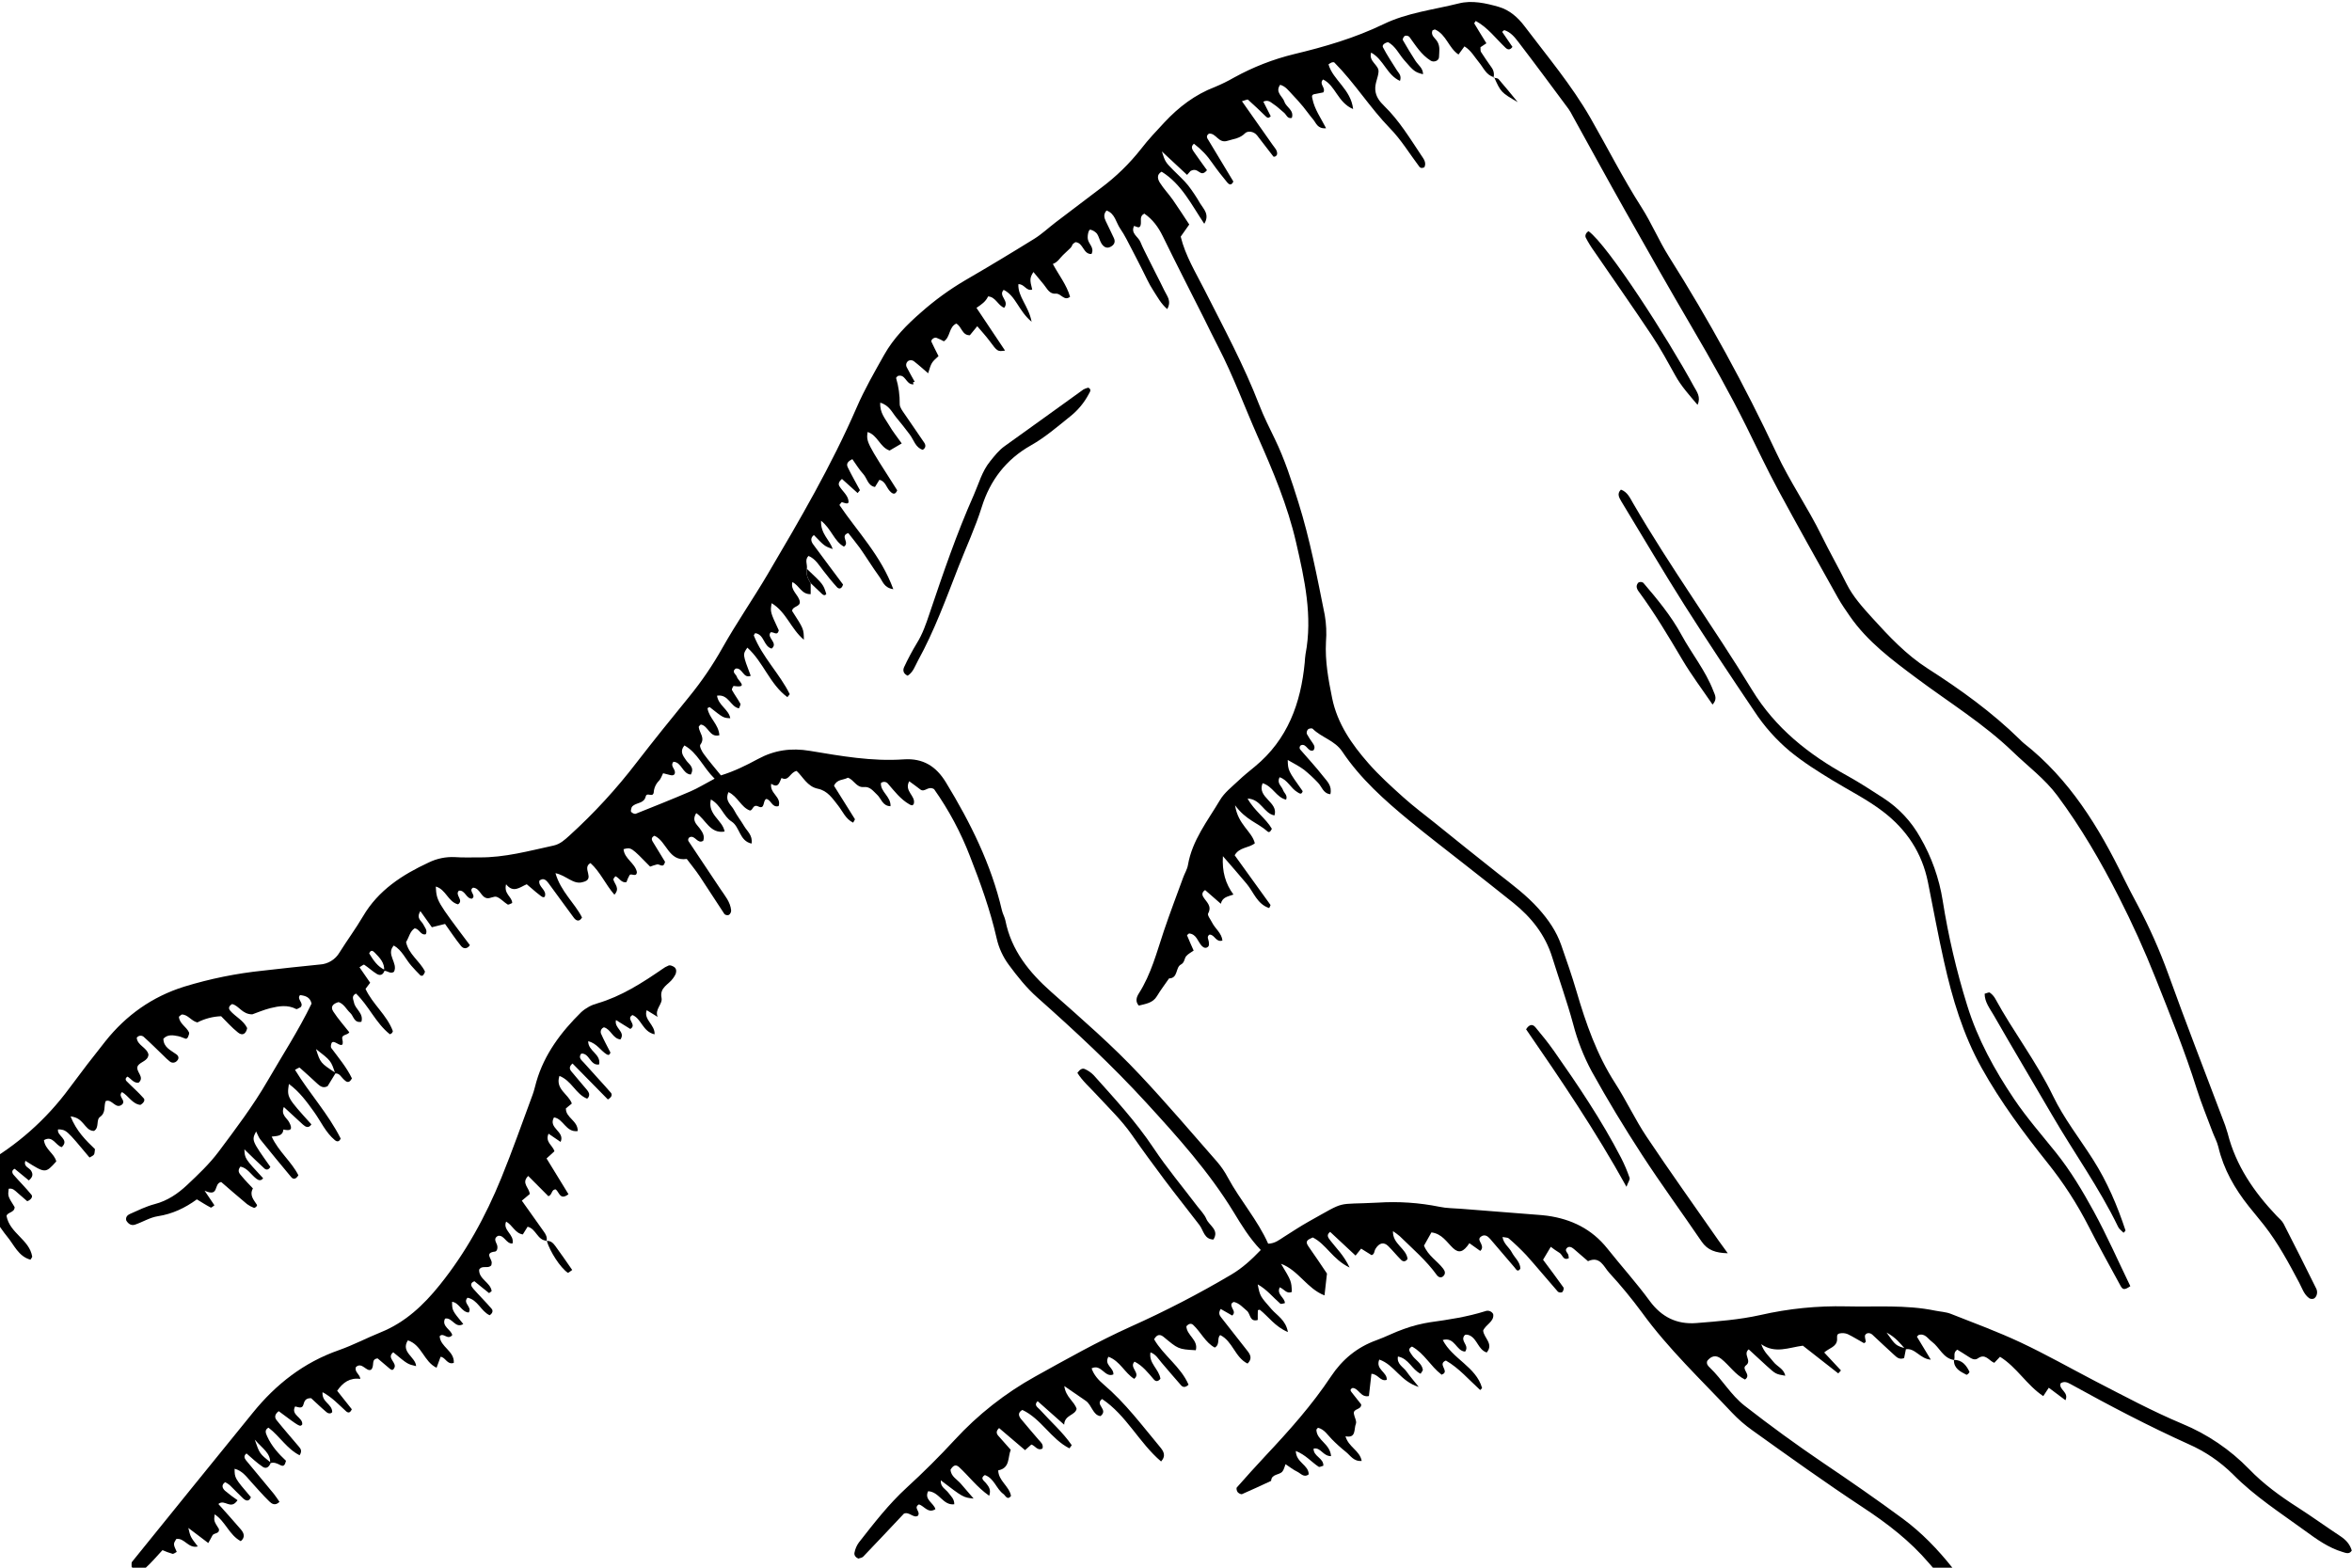 <svg xmlns="http://www.w3.org/2000/svg" xmlns:xlink="http://www.w3.org/1999/xlink" width="3000" zoomAndPan="magnify" viewBox="0 0 2250 1500" height="2000" preserveAspectRatio="xMidYMid meet" version="1.0"><path fill="#000000" d="M 367.949 928.207 C 366.902 932.277 364.148 934.062 360.559 931.938 C 356.305 929.398 352.586 925.793 348.387 923.055 C 347.766 922.66 345.707 924.477 343.906 925.512 L 354.121 940.305 L 349.68 946.191 C 356.391 960.859 370.105 971.129 375.781 986.516 C 375.965 987 375.23 987.836 374.918 988.504 C 374.223 988.887 373.145 989.75 372.902 989.566 C 359.426 978.859 352.758 962.305 340.516 950.629 C 335.82 953.156 338.09 956.305 338.641 959.227 C 339.832 965.695 348.074 969.453 345.734 977.664 C 338.641 979.086 338.328 972.176 335.094 969.242 C 331.363 965.836 329.266 960.73 323.93 958.828 C 319.305 960.105 315.562 962.773 318.766 967.738 C 323.348 974.828 329.023 981.156 334.16 987.723 C 332.457 990.66 326.484 989.664 327.449 994.09 C 329.309 1002.473 325.277 999.895 321.379 997.781 C 319.449 996.73 317.844 996.531 317.121 998.203 C 316.598 999.625 316.199 1001.777 316.91 1002.73 C 324 1012.277 331.746 1021.453 336.672 1031.836 C 333.52 1037.594 330.996 1034.812 328.613 1032.602 C 326.23 1030.391 324.809 1026.773 320.652 1027.086 C 316.641 1014.898 316.641 1014.898 302.281 1003.75 C 306.539 1017.055 306.539 1017.055 321.137 1026.645 L 313.391 1039.297 C 309.008 1041.539 306.297 1039.297 303.758 1037.055 C 298.082 1031.965 292.551 1026.574 286.734 1021.594 C 286.223 1021.156 283.898 1022.828 282.207 1023.637 C 295.957 1046.148 314.043 1065.75 325.902 1089.395 C 324.652 1092.23 322.727 1092.887 320.355 1090.926 C 311.531 1083.594 306.992 1073.043 300.496 1063.977 C 293.5 1054.262 286.578 1044.645 276.379 1037.156 C 274.449 1049.922 274.449 1049.922 297.898 1075.82 C 295.289 1079.836 292.422 1078.387 289.785 1076.02 C 283.754 1070.586 277.84 1065.027 271.539 1059.211 C 268.449 1066.742 274.379 1069.551 276.605 1073.723 C 280.406 1080.812 278.023 1082.332 271.145 1080.742 C 270.406 1087.227 265.242 1086.855 259.895 1087.539 C 266.406 1101.723 279.004 1111.652 285.43 1124.5 C 282.848 1128.898 280.277 1128.289 278.633 1126.332 C 268.684 1114.445 258.844 1102.461 249.113 1090.375 C 247.539 1088.43 246.699 1085.906 244.996 1082.617 C 240.629 1091.125 240.629 1091.125 258.633 1116.488 C 257.211 1119.152 254.957 1119.906 252.785 1117.906 C 246.516 1112.23 240.5 1106.176 233.789 1099.707 C 234.16 1108.461 234.16 1108.461 251.723 1127.383 C 249.777 1129.992 247.465 1129.523 245.309 1127.879 C 240.176 1124.004 236.797 1117.621 230.031 1116.203 C 226.273 1120.855 229.59 1123.297 231.551 1125.766 C 234.77 1129.75 238.473 1133.352 241.961 1137.113 C 238.344 1143.609 242.742 1148.074 245.863 1152.914 C 246.074 1153.227 245.496 1154.332 245.027 1154.727 C 244.559 1155.125 243.379 1155.879 242.883 1155.664 C 240.547 1154.793 238.371 1153.621 236.359 1152.148 C 227.848 1145.055 219.336 1137.664 211.59 1130.957 C 203.957 1132.473 210.172 1145.777 195.699 1139.266 L 205.133 1153.266 C 203.93 1154.035 202.297 1155.734 201.586 1155.41 C 197.105 1153.07 192.836 1150.316 188.324 1147.578 C 177.059 1155.805 164.973 1161.566 150.93 1163.723 C 143.465 1164.883 136.543 1169.254 129.223 1171.75 C 125.59 1172.984 122.711 1171.039 120.809 1167.836 C 119.918 1164.672 121.918 1162.586 124.145 1161.609 C 132.004 1158.133 139.836 1154.246 148.09 1152.09 C 160.262 1148.914 170.094 1142.16 178.918 1133.906 C 189.559 1123.879 200.195 1113.879 209.078 1102.035 C 225.578 1079.949 242.176 1058.062 256.062 1034.035 C 270.25 1009.496 285.785 985.695 298.039 960.277 C 296.691 954.09 292.168 952.715 287.047 952.121 C 283.457 956.203 291.105 959.594 287.641 963.652 C 286.223 964.277 284.195 965.922 283.301 965.453 C 275.129 961.199 266.789 962.617 258.617 964.617 C 252.078 966.277 245.848 968.984 241.352 970.547 C 231.578 970.547 228.512 962.035 222.016 960.715 C 218.824 962.617 218.285 964.828 220.258 967.098 C 225.277 972.914 232.883 976.234 236.457 983.695 C 235.422 988.898 232.203 991.566 227.703 987.949 C 221.691 983.199 216.566 977.312 211.531 972.348 C 207.578 972.488 203.684 973.062 199.855 974.062 C 196.027 975.062 192.352 976.465 188.836 978.277 C 183.047 977.055 179.668 970.488 173.77 970.715 C 172.348 971.906 171.129 972.531 171.172 973.043 C 171.781 979.652 178.363 982.418 180.82 987.82 C 181.328 988.973 180.352 990.914 179.77 992.391 C 179.5 993.086 178.352 994.062 177.91 993.934 C 175.43 993.254 173.102 991.934 170.605 991.453 C 165.598 990.504 160.434 989.438 156.289 993.895 C 156.445 1002.262 163.383 1004.844 168.805 1008.871 C 170.945 1010.461 171.641 1012.93 169.043 1015.297 C 168.824 1015.523 168.586 1015.727 168.324 1015.906 C 168.066 1016.086 167.793 1016.238 167.504 1016.363 C 167.215 1016.492 166.918 1016.59 166.609 1016.656 C 166.301 1016.727 165.988 1016.766 165.676 1016.773 C 165.359 1016.781 165.047 1016.758 164.734 1016.703 C 164.426 1016.652 164.121 1016.57 163.828 1016.457 C 163.531 1016.344 163.25 1016.207 162.98 1016.039 C 162.715 1015.871 162.465 1015.684 162.234 1015.469 C 160.234 1013.848 158.34 1012.105 156.559 1010.246 C 150.359 1004.305 144.289 998.203 137.906 992.473 C 137.676 992.219 137.422 991.996 137.141 991.797 C 136.859 991.602 136.562 991.438 136.246 991.312 C 135.93 991.184 135.602 991.09 135.262 991.035 C 134.926 990.98 134.586 990.965 134.246 990.988 C 133.902 991.012 133.57 991.07 133.242 991.168 C 132.914 991.27 132.602 991.402 132.305 991.57 C 132.008 991.738 131.73 991.941 131.48 992.172 C 131.227 992.402 131.004 992.66 130.812 992.941 C 131.363 1000.316 140.359 1002.062 142.035 1008.941 C 141.664 1015.199 134.84 1015.609 131.918 1019.664 C 128.883 1025.238 139.125 1030.273 132.559 1035.992 C 127.703 1036.43 125.465 1032.121 121.93 1030.105 C 120.188 1031.227 119.605 1032.941 121.066 1034.473 C 126.473 1039.992 132.414 1045.07 137.449 1050.844 C 139.152 1052.758 137.266 1055.508 134.289 1057.195 C 126.684 1056.375 122.938 1048.543 116.738 1044.914 C 112.242 1049.324 120.797 1052.559 116.922 1056.699 C 110.539 1062.09 107.164 1050.887 101.051 1053.594 C 99.133 1058.445 101.504 1064.559 95.758 1068.629 C 91.602 1071.566 95.273 1079.027 89.871 1082.117 C 84.891 1082.047 82.562 1078.191 79.727 1075.027 C 76.891 1071.863 74.277 1069.055 67.5 1068.191 C 73.172 1082.375 82.18 1091.168 90.848 1099.508 C 90.465 1101.793 90.648 1103.664 89.828 1104.801 C 89.004 1105.934 87.074 1106.656 85.641 1107.539 C 63.441 1080.941 63.441 1080.941 55.566 1080.586 C 53.922 1086.844 67.031 1090.09 59.059 1097.609 C 53.285 1096.191 50.547 1086.02 42.035 1090.914 C 43.168 1100.02 51.965 1103.551 53.836 1111.281 C 43.438 1122.828 43.438 1122.828 24.301 1110.699 C 22.242 1116.305 27.961 1117.227 29.75 1120.148 C 31.961 1123.766 31.168 1126.402 27.59 1129.453 L 14.031 1118.316 C 10.922 1119.734 11.449 1122.289 13.008 1124.105 C 18.613 1130.574 24.77 1136.602 30.133 1143.254 C 31.551 1144.957 29.918 1147.891 26.074 1149.367 C 23.336 1146.984 20.129 1144.246 16.953 1141.465 C 14.457 1139.297 12.215 1136.586 8.312 1137.438 C 7.445 1144.531 7.445 1144.531 13.988 1154.957 C 14.07 1160.359 7.078 1159.723 6.242 1163.465 C 9.375 1180.105 28.09 1186.004 30.797 1202.289 C 30.91 1202.926 30.031 1203.707 29.125 1205.309 C 17.52 1202.09 13.52 1191.125 6.781 1183.07 C -0.312 1174.559 -5.18 1164.047 -15.59 1156.996 C -22.855 1159.168 -27.266 1166.062 -33.723 1169.762 C -41.922 1168.688 -44.973 1159.281 -52.164 1157.508 C -55.371 1159.125 -57.113 1161.324 -55.754 1163.777 C -51.879 1170.758 -44.703 1174.344 -39.027 1179.492 C -35 1183.168 -37.395 1187.168 -41.863 1189.664 C -48.547 1190.43 -50.375 1181.152 -57.285 1182.344 C -57.371 1176.828 -60.875 1173.195 -64.547 1169.82 C -66.52 1167.992 -69.414 1167.254 -70.664 1170.262 C -71.055 1171.359 -71.191 1172.488 -71.082 1173.648 C -70.969 1174.812 -70.617 1175.895 -70.023 1176.898 C -69.664 1177.414 -69.27 1177.898 -68.836 1178.352 C -68.402 1178.805 -67.938 1179.223 -67.441 1179.605 C -66.945 1179.988 -66.422 1180.332 -65.871 1180.637 C -65.324 1180.941 -64.754 1181.203 -64.164 1181.418 C -63.578 1181.637 -62.977 1181.809 -62.359 1181.934 C -61.746 1182.059 -61.125 1182.141 -60.5 1182.172 C -59.871 1182.203 -59.246 1182.188 -58.621 1182.121 C -58 1182.059 -57.383 1181.949 -56.773 1181.793 C -58.191 1192.812 -67.824 1196.23 -75.758 1201.977 C -79.84 1197.723 -83.898 1193.336 -88.07 1189.098 C -89.785 1187.367 -95.164 1187.992 -94.938 1189.723 C -94.711 1191.453 -94.738 1193.184 -93.816 1194.117 C -89.078 1198.984 -84.082 1203.578 -79.488 1207.961 C -83.047 1223.266 -83.062 1223.266 -74.41 1233.492 C -73.18 1234.691 -72.059 1235.98 -71.047 1237.367 C -70.332 1238.996 -69.801 1240.684 -69.457 1242.43 L -75.133 1247.352 C -79.188 1242.387 -82.863 1237.621 -86.863 1233.168 C -88.523 1231.309 -91.246 1228.402 -92.809 1228.785 C -104.156 1231.621 -111.25 1223.906 -118.09 1215.367 C -122.828 1224.457 -117.207 1225.918 -115.051 1228.898 C -113.547 1230.953 -111.562 1232.656 -109.918 1234.57 C -108.27 1236.484 -108.91 1241.309 -110.711 1241.422 C -112.215 1241.68 -113.691 1241.562 -115.137 1241.066 C -120.457 1238.402 -122.855 1231.637 -129.465 1230.672 C -131.879 1231.379 -132.305 1232.613 -130.543 1234.344 L -94.895 1270.754 C -94.652 1275.578 -96.824 1277.719 -100.566 1278.656 C -111.504 1273.605 -113.137 1258.02 -126.402 1255.648 C -130.344 1258.484 -123.406 1264.473 -132.559 1266.996 C -138.715 1267.379 -140.844 1256.43 -148.676 1255.777 C -151.512 1256.742 -153.754 1259.336 -152.547 1261.449 C -150.973 1264.188 -147.469 1265.707 -144.957 1268.004 C -141.367 1271.238 -139.281 1276.387 -143.539 1278.953 C -151.156 1283.578 -141 1291.875 -147.211 1294.559 C -152.887 1296.98 -157.695 1299.848 -161.086 1304.727 C -165.242 1310.684 -168.406 1317.379 -175.516 1321.492 L -163.301 1338.926 C -163.867 1340.461 -164.648 1341.879 -165.641 1343.18 C -169.145 1346.512 -172.023 1343.82 -174.152 1341.352 C -178.906 1335.449 -181.672 1327.832 -188.551 1323.621 C -194.906 1325.977 -188.383 1333.551 -195.105 1336.742 L -204.625 1330.145 C -208.328 1333.789 -204.797 1336.258 -203.207 1338.98 C -201.789 1341.449 -201.449 1343.918 -203.887 1345.676 C -204.543 1346.094 -205.254 1346.344 -206.023 1346.422 C -206.797 1346.504 -207.547 1346.406 -208.27 1346.129 C -218.91 1339.281 -227.621 1340.824 -234.898 1351.336 C -236.148 1353.164 -238.617 1354.172 -240.672 1355.59 C -241.238 1353.562 -242.547 1351.535 -241.977 1350.512 C -239.941 1346.695 -237.535 1343.125 -234.758 1339.805 C -210.641 1311.648 -191.629 1279.621 -166.746 1252.047 C -159.113 1243.809 -152.398 1234.875 -146.602 1225.254 C -127.891 1193.141 -100.484 1169.934 -70.945 1148.656 C -53.379 1136.227 -35.18 1124.801 -16.344 1114.387 C -8.258 1109.836 -0.438 1104.871 7.117 1099.488 C 14.676 1094.109 21.93 1088.344 28.875 1082.195 C 35.824 1076.047 42.426 1069.551 48.684 1062.703 C 54.941 1055.855 60.82 1048.695 66.32 1041.227 C 77.555 1026.02 89.074 1011.016 100.879 996.219 C 120.738 971.34 145.539 953.664 176.223 944.047 C 200.965 936.461 226.207 931.34 251.949 928.688 C 269.895 926.703 287.828 924.602 305.859 922.887 C 307.789 922.781 309.68 922.445 311.531 921.871 C 313.379 921.297 315.129 920.508 316.781 919.5 C 318.434 918.492 319.941 917.297 321.297 915.918 C 322.652 914.535 323.82 913.012 324.797 911.34 C 332.09 899.668 340.332 888.559 347.297 876.703 C 361.949 851.738 384.875 836.984 410.098 825.27 C 413.996 823.359 418.066 821.965 422.316 821.09 C 426.57 820.215 430.859 819.887 435.195 820.105 C 442.91 820.688 450.688 820.305 458.445 820.375 C 482.816 820.602 506.125 814.148 529.66 809.027 C 535.961 807.609 540.23 803.555 544.727 799.512 C 568.367 778.035 589.883 754.613 609.277 729.242 C 625.617 708.148 642.344 687.34 659.238 666.676 C 671.242 651.973 681.883 636.34 691.16 619.781 C 704.68 595.809 720.41 573.102 734.398 549.387 C 765.027 497.457 795.402 445.387 819.52 389.883 C 827.023 372.551 836.543 356.023 845.832 339.5 C 854.801 323.559 867.512 310.664 881.301 298.707 C 894.238 287.262 908.145 277.148 923.023 268.367 C 945.324 255.41 967.445 242.125 989.387 228.508 C 996.664 223.996 1002.988 217.984 1009.828 212.766 C 1024.184 201.828 1038.598 190.992 1052.941 180.055 C 1067.547 169.191 1080.473 156.605 1091.727 142.297 C 1098.535 133.445 1106.281 125.273 1113.914 117.09 C 1127.59 102.426 1143.195 90.496 1162.148 83.246 C 1168.523 80.605 1174.703 77.566 1180.688 74.125 C 1198.805 64.141 1217.906 56.688 1238 51.773 C 1267.125 44.82 1296.164 36.34 1323.488 23.133 C 1346.188 12.129 1371.395 9.348 1395.527 3.277 C 1408.125 0.07 1421.348 2.992 1433.832 6.594 C 1444.059 9.547 1452.16 16.781 1458.332 24.949 C 1480.105 53.785 1503.473 81.488 1521.559 113.02 C 1537.832 141.387 1552.555 170.621 1570.234 198.238 C 1579.906 213.359 1586.859 230.152 1596.504 245.488 C 1634.695 305.965 1668.977 368.578 1699.355 433.328 C 1712.125 460.777 1729.359 485.527 1742.609 512.578 C 1750.16 527.98 1758.711 542.918 1766.316 558.293 C 1772.543 570.887 1781.922 581.117 1791.07 591.258 C 1807.215 609.031 1823.5 626.461 1844.215 639.738 C 1875.426 659.727 1905.543 681.398 1932.168 707.484 C 1933.355 708.738 1934.609 709.926 1935.93 711.043 C 1979.777 745.469 2007.926 791.484 2031.816 840.672 C 2035.957 849.184 2040.48 857.555 2044.91 865.938 C 2056.227 887.246 2066 909.238 2074.23 931.922 C 2090.816 978.078 2108.664 1023.766 2125.969 1069.652 C 2127.93 1074.438 2129.625 1079.316 2131.047 1084.289 C 2138.863 1115.297 2156.273 1140.543 2177.863 1163.297 C 2180.219 1165.777 2183.113 1168.047 2184.617 1170.996 C 2195.254 1191.664 2205.625 1212.484 2215.953 1233.309 C 2216.641 1234.934 2216.789 1236.609 2216.395 1238.328 C 2216.23 1239.145 2215.93 1239.902 2215.484 1240.602 C 2215.039 1241.301 2214.48 1241.895 2213.812 1242.387 C 2213.082 1242.723 2212.312 1242.883 2211.508 1242.863 C 2210.703 1242.844 2209.941 1242.645 2209.23 1242.273 C 2204.039 1238.656 2202.305 1232.613 2199.512 1227.336 C 2189.426 1208.332 2179.254 1189.367 2165.934 1172.359 C 2161.152 1166.258 2156.129 1160.359 2151.305 1154.301 C 2137.773 1137.281 2127.191 1118.84 2122.125 1097.367 C 2120.961 1092.418 2118.367 1087.82 2116.562 1083.012 C 2111.457 1069.309 2105.867 1055.766 2101.469 1041.879 C 2090.121 1005.793 2075.934 970.785 2061.961 935.637 C 2051.477 909.211 2039.715 883.324 2026.934 858.191 C 2009.824 824.531 1990.73 791.625 1968.047 761.184 C 1956.145 745.215 1940.027 733.285 1925.785 719.539 C 1897.711 692.449 1864.586 672.137 1833.574 648.988 C 1810.137 631.496 1786.52 614.035 1769.566 589.5 C 1765.664 583.824 1761.676 578.152 1758.328 572.195 C 1739.023 537.656 1719.613 503.172 1700.816 468.352 C 1690.207 448.664 1680.715 428.395 1670.758 408.352 C 1654.656 375.969 1636.949 344.52 1618.652 313.316 C 1596.918 276.238 1575.707 238.836 1554.57 201.387 C 1537.645 171.402 1521.176 141.148 1504.492 111.02 C 1503.32 108.676 1501.996 106.422 1500.52 104.254 C 1484.602 82.836 1468.758 61.348 1452.527 40.168 C 1448.969 35.516 1445.066 30.637 1438.953 28.82 C 1438.27 29.336 1437.621 29.887 1437.008 30.48 C 1440.258 35.375 1443.633 40.199 1446.867 44.863 C 1444.512 48.125 1442.344 47.699 1440.129 45.586 C 1430.906 36.836 1423.262 26.297 1411.758 20.055 C 1411.133 21.062 1410.152 22.098 1410.336 22.426 C 1413.801 28.297 1417.43 34.07 1421.941 41.402 L 1416.27 45.176 C 1416.41 46.738 1416.055 48.594 1416.793 49.758 C 1420 54.82 1423.461 59.688 1426.922 64.621 C 1427.43 65.316 1427.855 66.055 1428.195 66.844 C 1428.535 67.633 1428.785 68.453 1428.938 69.297 C 1429.094 70.141 1429.152 70.992 1429.113 71.852 C 1429.074 72.711 1428.938 73.555 1428.711 74.383 L 1429.234 73.871 C 1421.758 71.969 1419.203 64.863 1414.934 59.773 C 1410.664 54.68 1407.332 48.254 1400.934 44.367 L 1395.258 52.156 C 1385.867 45.984 1383.609 33.09 1372.898 28.27 C 1372.359 28.027 1371.48 28.723 1370.332 29.105 C 1368.418 33.941 1372.957 36.438 1374.898 39.617 C 1377.922 44.551 1376.758 49.547 1376.602 54.637 C 1376.488 58.184 1371.695 59.93 1368.656 58.043 C 1359.578 52.367 1354.258 43.488 1348.188 35.203 C 1347.602 34.703 1346.93 34.371 1346.172 34.215 C 1345.418 34.055 1344.672 34.086 1343.93 34.312 C 1342.824 34.906 1341.535 37.516 1341.988 38.312 C 1345.762 45.02 1349.848 51.547 1353.961 58.043 C 1356.641 62.297 1361.453 65.219 1361.309 71.035 C 1353.422 69.008 1352.414 68.098 1343.18 57.402 C 1338.184 51.617 1334.965 44.199 1327.941 40.383 C 1324.895 40.809 1321.844 43.035 1322.977 45.219 C 1326.879 52.809 1331.73 59.898 1336.242 67.176 C 1337.945 69.93 1341.035 72.125 1339.277 77.402 C 1326.723 71.828 1323.547 56.68 1311.656 50.34 C 1309.031 58.992 1319.289 62.098 1318.75 68.695 C 1318.34 74.367 1315.176 79.773 1315.645 85.941 C 1316.141 92.594 1319.898 97.176 1324.156 101.359 C 1338.527 115.316 1348.754 132.367 1359.762 148.809 C 1361.836 151.883 1364.812 155.645 1362.602 160.07 C 1361.758 160.441 1360.879 160.668 1359.961 160.75 C 1359.129 160.645 1358.441 160.277 1357.891 159.645 C 1348.543 147.289 1340.441 133.715 1329.676 122.766 C 1310.523 103.004 1295.91 79.375 1276.477 59.801 C 1276.035 59.375 1274.801 59.516 1274.02 59.715 C 1272.906 60.227 1271.863 60.848 1270.887 61.586 C 1275.141 76.637 1292.309 85.273 1294.434 104.352 C 1279.582 98.082 1277.637 81.742 1265.68 76.055 C 1261.34 80.621 1268.715 83.828 1265.922 88.41 L 1256.629 90.254 C 1254.516 91.316 1255.125 92.523 1255.508 94.508 C 1257.48 104.508 1263.508 112.82 1268.586 122.707 C 1260.289 123.461 1259.109 117.688 1256.23 114.34 C 1252.867 110.426 1249.977 106.113 1246.684 102.141 C 1243.391 98.168 1239.93 94.281 1236.34 90.551 C 1232.754 86.82 1229.914 82.594 1224.625 81.133 C 1219.473 88.438 1227.094 92.125 1228.723 97.359 C 1230.355 102.594 1238.215 105.375 1235.816 112.809 C 1231.461 113.898 1230.68 109.73 1228.398 107.898 C 1225.051 105.246 1222.07 102.055 1218.469 99.785 C 1215.887 98.141 1213.418 94.977 1208.535 97.262 L 1215.629 111.203 C 1213.645 113.316 1212.465 112.922 1210.836 111.316 C 1205.289 105.926 1199.727 100.539 1193.926 95.43 C 1193.273 94.863 1191.086 96.082 1188.078 96.852 C 1198.012 111.035 1207.715 124.879 1217.461 138.652 C 1219.418 141.488 1222.125 143.828 1221.715 147.656 C 1221.453 148.508 1220.938 149.156 1220.168 149.602 C 1219.66 149.941 1218.41 150.098 1218.184 149.801 C 1212.949 143.09 1207.855 136.281 1202.578 129.574 C 1199.371 125.461 1193.512 125.035 1191.074 127.5 C 1186.066 132.566 1180.191 132.848 1174.191 134.75 C 1165.48 137.5 1163.438 126.992 1156.43 127.887 C 1155.848 128.523 1155.012 129.078 1154.754 129.812 C 1154.484 130.672 1154.547 131.504 1154.941 132.309 C 1163.297 146.254 1171.707 160.152 1179.879 173.688 C 1177.895 178.055 1175.512 176.383 1174.035 174.594 C 1169.098 168.621 1164.305 162.508 1159.848 156.152 C 1154.98 148.953 1149.074 142.734 1142.129 137.5 C 1138.484 140.691 1140.883 143.5 1142.727 146.168 C 1146.625 151.844 1150.684 157.316 1154.641 162.863 C 1147.848 170.891 1146.91 159.117 1138.84 163.656 L 1135.59 167.332 C 1128.184 160.453 1120.809 153.574 1111.473 144.891 C 1114.594 154.691 1114.836 155.074 1122.227 162.578 C 1127.062 167.5 1132.312 172.082 1136.625 177.418 C 1140.82 182.891 1144.637 188.613 1148.074 194.594 C 1151.449 200.141 1157.41 205.203 1152.047 214.125 C 1139.773 195.855 1130.297 176.039 1111.246 164.266 C 1106.141 167.105 1107.543 171.586 1109.613 174.863 C 1113.273 180.664 1118.125 185.699 1122.07 191.344 C 1127.477 199.062 1132.512 207.047 1137.676 214.805 L 1129.504 226.41 C 1133.93 244.707 1143.961 260.906 1152.414 277.641 C 1170.672 313.754 1189.926 349.359 1204.535 387.203 C 1208.879 398.438 1214.324 409.246 1219.586 420.094 C 1229.008 439.527 1235.59 459.996 1242.031 480.508 C 1253.137 515.84 1260.02 552.195 1267.297 588.434 C 1268.766 596.973 1269.16 605.559 1268.473 614.191 C 1267.496 632.492 1270.758 650.223 1274.359 667.938 C 1279.328 692.391 1293.172 712.219 1309.176 730.434 C 1319.375 742.051 1330.965 752.52 1342.484 762.871 C 1352.074 771.496 1362.445 779.227 1372.516 787.312 C 1392.66 803.496 1412.723 819.809 1433.051 835.766 C 1446.613 846.402 1460.414 856.602 1472.008 869.625 C 1481.312 880.09 1488.902 891.055 1493.57 904.418 C 1498.66 919.055 1503.77 933.625 1508.137 948.531 C 1517.09 979.098 1527.531 1009.125 1545.023 1036.262 C 1555.762 1052.871 1564.105 1071.055 1575.086 1087.48 C 1597.555 1121.109 1621.09 1154.047 1644.215 1187.254 C 1646.625 1190.715 1649.18 1194.09 1652.84 1199.137 C 1641.305 1198.828 1633.547 1196.301 1627.816 1187.934 C 1608.918 1160.176 1589.059 1133.039 1570.758 1104.898 C 1553.875 1078.969 1537.801 1052.418 1522.82 1025.367 C 1515.027 1010.93 1509.07 995.77 1504.945 979.891 C 1499.086 958.305 1491.512 937.184 1484.859 915.809 C 1478.203 894.434 1464.996 877.809 1447.859 863.992 C 1432.453 851.539 1416.777 839.438 1401.215 827.113 C 1383.652 813.27 1365.848 799.711 1348.598 785.496 C 1324.609 765.738 1301.398 745.07 1283.965 719 C 1276.871 708.434 1264.246 705.738 1255.762 697.312 C 1255.055 696.617 1252.328 696.945 1251.395 697.766 C 1250.828 698.344 1250.434 699.02 1250.207 699.793 C 1249.984 700.566 1249.953 701.348 1250.117 702.137 C 1251.781 705.152 1253.633 708.047 1255.664 710.832 C 1257.082 712.957 1258.5 715.086 1256.5 717.922 C 1251.168 720.207 1250.059 710.957 1244.555 713.043 C 1244.371 713.16 1244.203 713.297 1244.051 713.453 C 1243.898 713.609 1243.766 713.781 1243.656 713.969 C 1243.543 714.156 1243.453 714.355 1243.387 714.562 C 1243.316 714.77 1243.277 714.984 1243.258 715.199 C 1243.238 715.418 1243.246 715.633 1243.281 715.852 C 1243.312 716.066 1243.367 716.273 1243.449 716.477 C 1243.527 716.68 1243.633 716.871 1243.758 717.051 C 1243.879 717.23 1244.023 717.395 1244.188 717.539 C 1251.477 726.051 1259.152 734.25 1266.02 743.07 C 1269.48 747.523 1274.531 751.809 1272.672 759.922 C 1265.68 759.227 1264.473 752.488 1260.727 748.801 C 1256.59 744.414 1252.18 740.328 1247.492 736.531 C 1242.738 732.973 1237.305 730.332 1231.887 727.156 C 1232.156 737.27 1232.156 737.27 1246.199 757.027 C 1245.039 760.941 1242.953 759.043 1240.98 757.867 C 1234.695 754.148 1231.758 746.062 1224.055 743.68 C 1221.219 749.539 1226.055 752.121 1227.348 755.836 C 1228.398 758.844 1232.027 760.973 1230.324 765.141 C 1220.949 763.016 1217.656 752.305 1207.84 749.398 C 1202.168 763.285 1223.348 767.367 1219.191 780.219 C 1208.949 778.305 1206.336 764.617 1193.469 764.062 C 1199.926 775.879 1210.949 782.973 1216.723 793.027 C 1215.074 796.305 1213.883 796.746 1212.465 795.496 C 1203.742 787.566 1191.781 784.703 1181.512 770.504 C 1184.348 789.367 1197.5 795.141 1200.422 806.844 C 1194.746 811.555 1185.668 810.359 1181.129 818.332 C 1192.477 833.938 1203.941 849.863 1215.359 865.82 C 1215.613 866.176 1214.82 867.242 1214.168 868.871 C 1202.621 865.086 1199.359 853.75 1192.676 845.707 C 1185.582 837.199 1178.234 828.898 1169.879 819.211 C 1168.984 833.992 1172.305 845.566 1179.965 855.922 C 1174.473 857.934 1169.453 858.289 1167.891 864.742 L 1152.855 851.637 C 1149.875 853.551 1149.719 855.895 1151.094 858.176 C 1153.934 863.027 1159.719 866.688 1155.734 874.008 C 1154.797 875.75 1158.102 879.863 1159.578 882.816 C 1162.5 888.66 1168.688 892.742 1169.426 899.934 C 1163.027 901.949 1161.992 894.02 1156.996 894.262 C 1154.02 896.359 1156.16 898.816 1156.402 901.199 C 1156.559 902.617 1156.754 904.742 1155.934 905.594 C 1153.832 907.766 1151.465 907.012 1149.508 904.898 C 1145.719 900.742 1144.641 893.777 1137.477 893.141 C 1136.738 893.82 1135.449 894.672 1135.562 894.957 C 1137.492 899.695 1139.59 904.359 1141.887 909.551 C 1139.633 911.168 1136.738 912.574 1134.797 914.828 C 1132.852 917.082 1133.375 920.957 1129.688 922.887 C 1124.312 925.723 1127.234 935.965 1118.34 936.191 C 1114.453 941.863 1110.281 947.281 1106.762 953.141 C 1102.75 959.836 1095.938 960.473 1089.426 962.176 C 1085.781 958.23 1087.242 954.004 1089.527 950.418 C 1101.246 931.977 1106.551 911.168 1113.359 890.844 C 1119.148 873.723 1125.59 856.801 1131.801 839.781 C 1133.223 835.738 1135.703 831.895 1136.414 827.723 C 1140.469 803.949 1155.266 785.441 1167.043 765.566 C 1171.297 758.363 1178.559 752.801 1184.773 746.902 C 1189.754 742.148 1195.16 737.836 1200.477 733.453 C 1231.859 707.609 1244.457 672.801 1248.16 633.754 C 1248.398 631.184 1248.414 628.574 1248.895 626.035 C 1255.863 589.496 1248.004 554.379 1239.875 519 C 1231.746 483.625 1217.672 450.379 1202.988 417.258 C 1190.461 388.891 1179.809 359.77 1165.539 332.152 C 1160.785 323.004 1156.332 313.711 1151.707 304.465 C 1138.539 278.309 1125.164 252.266 1112.324 225.953 C 1108.066 217.23 1102.648 209.883 1094.719 204.395 C 1089.57 206.875 1092.195 211.684 1091.156 215.414 C 1090.121 219.145 1087.383 216.836 1084.918 216.141 C 1081.312 223.301 1088.875 226.41 1090.93 231.457 C 1093.188 237.031 1096.066 242.367 1098.719 247.785 C 1101.004 252.422 1103.359 257.031 1105.684 261.641 C 1108.395 267.031 1111.246 272.367 1113.785 277.84 C 1116.168 283.02 1121.062 287.77 1116.621 295.742 C 1110.566 290.578 1107.176 283.953 1103.289 277.996 C 1099.031 271.543 1095.969 264.336 1092.406 257.445 C 1089.258 251.332 1086.223 245.16 1083 239.09 C 1079.355 232.254 1076.078 225.133 1071.652 218.793 C 1067.566 212.891 1066.672 204.211 1058.543 201.43 C 1055.336 205.105 1056.316 208.379 1057.805 211.57 C 1060.359 217.047 1063.125 222.422 1065.621 227.91 C 1067.367 231.758 1065.621 234.551 1062.188 236.254 C 1058.344 238.18 1055.48 235.812 1053.676 232.934 C 1051.875 230.055 1051.309 226.367 1049.422 223.613 C 1047.742 221.691 1045.664 220.41 1043.195 219.77 C 1041.449 219.203 1040.129 225.203 1040.641 228.68 C 1041.336 233.527 1047.25 236.988 1044.145 243.047 C 1036 243.359 1036.527 232.18 1028.766 231.699 C 1027.973 232.367 1026.27 233.117 1025.844 234.297 C 1024.906 236.891 1024.781 236.566 1016.879 244.066 C 1013.914 246.906 1011.957 250.793 1007.188 252.578 C 1012.863 263.145 1020.324 272.438 1023.672 283.953 C 1018 288.492 1015.02 280.562 1010.098 281.004 C 1003.828 281.559 1001.672 276.055 998.477 272.18 C 995.285 268.309 992.066 264.438 988.617 260.266 C 985.07 265.785 985.016 267.699 987.441 277.02 C 981.766 278.977 980.051 271.602 974.191 271.91 C 973.652 284.055 984.051 292.777 986.875 307.855 C 974.262 297.387 971.852 283.133 960.148 277.344 C 954.602 283.215 966.02 287.754 960.656 294.492 C 954.699 292.367 952.43 283.969 945.223 283.629 C 943.082 288.48 938.922 291.344 934.129 294.562 L 961.465 335.457 C 954.258 336.465 954.258 336.48 946.543 326.066 C 943.023 321.328 938.965 316.988 934.879 312.137 L 927.789 320.777 C 920.168 320.902 920.055 312.266 914.777 309.613 C 907.543 312.988 909.246 322.664 902.934 326.562 C 900.668 325.305 898.332 324.199 895.926 323.246 C 893.543 322.449 890.25 325.203 891.059 327.059 C 893.172 331.672 895.543 336.168 897.812 340.707 C 891.016 346.918 891.016 346.918 887.883 357.16 C 883.188 353.133 878.746 349.09 874.02 345.43 C 873.309 345.004 872.535 344.762 871.707 344.699 C 870.879 344.637 870.082 344.762 869.312 345.074 C 869.031 345.227 868.766 345.402 868.523 345.609 C 868.277 345.812 868.059 346.043 867.859 346.293 C 867.664 346.543 867.492 346.812 867.352 347.098 C 867.207 347.383 867.094 347.68 867.012 347.988 C 866.93 348.297 866.883 348.609 866.863 348.926 C 866.848 349.246 866.863 349.562 866.91 349.879 C 866.957 350.195 867.035 350.5 867.148 350.801 C 867.258 351.102 867.398 351.387 867.566 351.656 C 869.895 356.238 872.488 360.676 875.07 365.371 C 871.098 365.598 875.906 367.855 872.984 367.727 C 866.531 367.43 866.121 357.441 858.801 359.77 C 858.246 360.438 857.109 361.285 857.254 361.754 C 859.668 369.906 860.816 378.234 860.699 386.734 C 860.699 389.797 863.281 393.047 865.184 395.867 C 871.41 405.16 877.949 414.223 884.137 423.543 C 885.555 425.598 886.035 428.406 882.719 430.395 C 875.75 428.25 874.207 420.945 870.246 415.699 C 866.133 410.207 861.863 404.805 857.48 399.543 C 853.336 394.605 850.754 387.824 842.074 385.285 C 841.434 395.031 847.012 400.734 850.586 406.961 C 853.949 412.82 858.273 418.094 862.629 424.281 L 851.023 431.086 C 841.703 427.953 839.562 416.195 829.93 413.371 C 828.797 423.09 828.797 423.09 858.301 469.145 C 856.332 474.008 853.734 472.605 851.137 469.77 C 847.863 466.195 846.953 460.434 841.277 459.074 L 837.039 465.953 C 830.184 464.789 829.562 457.656 825.859 453.625 C 821.902 449.285 818.852 444.137 815.375 439.301 C 812.254 440.973 808.977 443.016 810.992 447.129 C 814.664 454.691 818.863 461.996 822.652 469.031 C 821.504 470.449 820.977 471.117 820.438 471.77 L 805.457 458.266 C 803.02 460.223 801.57 462.734 802.891 465.004 C 805.457 469.43 810.141 473.047 811.402 477.77 C 813.105 483.926 808.309 481.188 805.387 480.492 C 805.02 480.406 804.324 481.656 803.004 483.188 C 820.34 508.832 842.855 531.738 854.57 563.754 C 845.59 562.434 844.387 556.078 841.293 551.91 C 837.703 547.074 834.484 541.98 831.105 536.988 C 828.27 532.73 825.434 528.293 822.438 524.121 C 818.879 519.258 815.047 514.605 811.488 510.039 C 803.047 512.773 813.387 519.273 807.316 523.004 C 798.066 518.051 795.316 505.98 785.457 498.266 C 784.859 510.918 793.969 516.703 796.551 525.355 C 788.719 522.52 788.719 522.52 778.605 511.953 C 775.043 514.648 775.766 517.926 777.91 520.848 C 787.512 533.938 797.273 546.918 806.492 559.285 C 805.074 564.039 802.336 563.613 800.664 561.797 C 796.023 556.746 791.742 551.355 787.527 545.938 C 783.312 540.52 780.035 534.703 773.453 531.91 C 769.48 535.738 772.645 540.266 771.852 544.309 C 770.828 549.484 772.871 553.852 775.523 558.051 L 775.523 568.504 C 766.66 568.805 764.73 560.234 758.02 556.961 C 755.949 565.043 763.965 568.961 765.113 575.582 C 765.75 580.789 758.02 579.84 757.777 584.59 C 768.871 601.781 768.871 601.781 769.012 612.121 C 756.742 601.938 752.145 585.496 738.188 577.145 C 736.77 585.469 736.77 585.469 745.023 603.156 C 743.605 608.832 740.16 604.418 737.277 604.988 C 732.809 610.094 745.023 615.102 738.16 620.59 C 730.34 618.461 731.25 606.93 722.426 605.824 C 721.902 606.719 721.008 607.641 721.148 608.121 C 729.348 628.887 745.918 644.719 755.492 664.207 C 754.273 665.766 753.281 667.043 753.254 667.043 C 736.414 654.73 730.328 633.512 714.949 619.684 C 710.395 626.18 710.395 626.18 718.168 646.633 C 710.809 649.641 710.34 638.461 703.699 639.723 C 699.445 643.086 704.297 645.145 705.02 647.824 C 705.969 651.312 716.664 658.605 701.828 656.336 C 701.457 656.336 699.785 659.414 700.238 660.223 C 702.691 664.688 705.812 668.801 708.238 673.27 C 708.777 674.25 707.43 676.234 706.934 677.754 C 698.762 676.434 697.16 663.953 685.926 665.641 C 687.258 675.043 697.188 678.816 698.605 687.227 C 691.969 686.914 691.969 686.914 678.875 676.547 C 678.148 676.93 676.789 677.426 676.832 677.695 C 678.25 687.102 687.469 692.832 688.18 703.496 C 678.703 706.051 677.723 694.32 670.391 693.227 C 670.062 693.625 668.348 694.758 668.445 695.723 C 668.984 701.254 674.914 706.023 669.938 712.574 C 668.902 713.992 671.355 718.859 673.227 721.398 C 678.25 728.25 683.824 734.703 689.656 741.906 C 702.422 737.992 713.871 732.293 725.121 726.219 C 740.855 717.711 756.812 715.426 774.773 718.434 C 804.367 723.355 834.188 728.715 864.402 726.59 C 883.156 725.27 895.613 733.328 904.906 748.617 C 928.285 787.043 948.23 826.941 958.488 871.113 C 959.266 874.445 961.152 877.539 961.82 880.887 C 967.496 909.453 984.773 930.629 1005.797 949.227 C 1034.797 974.941 1064.148 1000.289 1090.648 1028.656 C 1115.969 1055.609 1140.031 1083.863 1164.418 1111.723 C 1168.363 1116.316 1171.75 1121.297 1174.574 1126.656 C 1186.449 1148.629 1203.215 1167.492 1213.176 1190.004 C 1219.801 1189.762 1223.742 1186.328 1228.055 1183.605 C 1236.059 1178.559 1243.945 1173.293 1252.172 1168.699 C 1289.258 1148.074 1276.121 1152.91 1318.098 1150.699 C 1337.984 1149.418 1357.695 1150.754 1377.227 1154.715 C 1383.906 1156.133 1390.945 1156.047 1397.824 1156.602 L 1469.918 1162.273 C 1473.352 1162.543 1476.812 1162.77 1480.219 1163.254 C 1503.301 1166.473 1522.863 1176.02 1537.66 1194.629 C 1551.051 1211.492 1565.566 1227.52 1578.246 1244.883 C 1589.598 1260.273 1604.207 1267.363 1622.652 1265.945 C 1643.207 1264.301 1664.004 1262.727 1684.051 1258.246 C 1711.023 1252.094 1738.344 1249.336 1766.004 1249.961 C 1794.375 1250.684 1822.934 1248.215 1851.121 1254.031 C 1856.172 1255.066 1861.535 1255.266 1866.258 1257.125 C 1888.688 1265.945 1911.344 1274.328 1933.148 1284.555 C 1957.266 1295.902 1980.531 1309.094 2004.223 1321.434 C 2031.73 1335.621 2058.996 1350.301 2087.68 1362.344 C 2099.684 1367.309 2111.059 1373.438 2121.809 1380.727 C 2132.562 1388.02 2142.465 1396.32 2151.52 1405.633 C 2165.406 1420.043 2181.309 1431.59 2198.094 1442.328 C 2211.852 1451.164 2225.117 1460.77 2238.777 1469.789 C 2244.027 1473.266 2248 1477.461 2249.773 1483.574 C 2247.445 1487.461 2244.211 1485.93 2241.078 1484.996 C 2227.602 1480.996 2216.32 1472.883 2205.258 1464.809 C 2181.621 1447.578 2156.922 1431.773 2136.141 1410.695 C 2129.996 1404.609 2123.348 1399.133 2116.195 1394.266 C 2109.043 1389.402 2101.504 1385.234 2093.582 1381.762 C 2055.094 1364.371 2017.742 1344.781 1980.801 1324.355 C 1977.777 1322.684 1974.586 1321.25 1971.168 1323.676 C 1969.367 1329.859 1979.453 1331.902 1975.879 1339.777 L 1959.93 1327.816 L 1954.652 1335.832 C 1938.938 1325.434 1929.375 1308.145 1913.285 1298.203 L 1907.781 1303.988 C 1902.719 1302.059 1899.355 1294.543 1892.062 1299.734 C 1888.914 1301.988 1885.609 1299.734 1882.672 1297.832 C 1879.227 1295.52 1875.578 1293.406 1872.402 1291.395 C 1868.047 1294.23 1870.57 1298.145 1869.379 1301.137 L 1869.238 1301.266 C 1858.754 1299.633 1855.504 1289.223 1848.129 1283.789 C 1844.242 1280.953 1841.703 1275.605 1835.559 1277.266 C 1834.906 1277.891 1833.703 1278.812 1833.785 1278.98 C 1837.828 1285.82 1841.973 1292.598 1847.078 1300.969 C 1836.512 1300.203 1832.098 1289.281 1822.75 1291.039 C 1818.039 1285.648 1813.699 1279.82 1804.734 1274.996 C 1813.484 1287.465 1813.484 1287.465 1823.375 1290.316 L 1821.543 1299.449 C 1816.875 1301.25 1814.379 1298.543 1812.023 1296.43 C 1804.93 1290.102 1798.191 1283.477 1791.199 1277.094 C 1789.043 1275.125 1785.906 1274.953 1784.402 1277.207 C 1783.438 1278.629 1784.66 1281.562 1784.898 1283.945 C 1784.402 1284.258 1783.355 1285.363 1782.984 1285.082 C 1777.777 1282.246 1772.785 1279.023 1767.465 1276.484 C 1765.039 1275.543 1762.555 1275.328 1760.004 1275.832 C 1756.484 1276.398 1757.605 1279.438 1757.434 1281.902 C 1756.969 1288.797 1749.73 1289.875 1745.094 1294.09 L 1761.125 1311.266 C 1759.707 1312.898 1758.598 1314.102 1758.543 1314.102 C 1747.191 1305.309 1735.844 1296.43 1724.68 1287.578 C 1711.301 1289.281 1698.191 1295.562 1684.844 1286.16 C 1687.41 1293.734 1692.562 1297.918 1696.477 1302.98 C 1700.051 1307.605 1706.633 1309.664 1707.824 1316.344 C 1698.719 1314.742 1698.691 1314.754 1690.023 1306.898 C 1684.348 1301.719 1678.672 1296.473 1672.855 1291.094 C 1666.984 1295.945 1676.273 1301.934 1670.301 1306.359 C 1665.211 1310.102 1675.977 1315.336 1669.324 1319.973 C 1660.016 1315.477 1654.398 1306.328 1646.414 1300.031 C 1641.391 1296.074 1636.906 1297.508 1633.207 1302.102 C 1632.098 1305.164 1634.113 1307.082 1635.816 1308.711 C 1647.648 1320.059 1655.762 1334.711 1668.855 1344.953 C 1693.332 1364.047 1718.395 1382.285 1744.043 1399.676 C 1769.777 1417.023 1795.297 1434.695 1820.266 1453.109 C 1838.367 1466.457 1854.043 1482.766 1867.961 1500.355 C 1884.078 1520.727 1902.266 1539.066 1920.039 1557.859 C 1926.465 1564.652 1932.977 1571.277 1936.594 1578.965 C 1934.281 1583.363 1932.043 1582.668 1929.5 1582.172 C 1920.195 1580.355 1914.988 1573.105 1909.258 1566.836 C 1887.738 1543.293 1865.977 1519.93 1845.32 1495.648 C 1827.203 1474.371 1805.328 1457.59 1782.402 1442.5 C 1746.426 1418.797 1711.473 1393.734 1676.445 1368.641 C 1669.383 1363.641 1662.879 1358 1656.926 1351.719 C 1627.461 1320.285 1596.023 1290.727 1570.574 1255.594 C 1560.852 1242.41 1550.445 1229.793 1539.363 1217.734 C 1534.199 1212.059 1530.668 1201.449 1519.133 1206.727 C 1514.605 1202.797 1510.109 1198.84 1505.543 1194.996 C 1503.473 1193.254 1500.832 1192.004 1498.746 1194.344 C 1496.66 1196.684 1499.582 1198.598 1500.336 1200.727 C 1500.57 1201.742 1500.727 1202.766 1500.805 1203.805 C 1495.328 1206.641 1494.762 1200.371 1491.867 1198.754 C 1488.984 1196.977 1486.203 1195.055 1483.523 1192.984 C 1480.898 1197.379 1478.73 1201.039 1476.148 1205.352 C 1482.617 1214.059 1489.297 1222.883 1495.684 1231.918 C 1496.293 1232.785 1495.484 1235.379 1494.504 1236.359 C 1493.832 1236.652 1493.129 1236.766 1492.398 1236.699 C 1491.668 1236.633 1490.996 1236.391 1490.391 1235.977 C 1480.207 1224.371 1470.387 1212.441 1460.09 1200.941 C 1454.77 1195.305 1449.172 1189.961 1443.293 1184.91 C 1442.258 1183.988 1440.227 1184.188 1437.363 1183.605 C 1438.34 1190.176 1443.746 1193.438 1446.23 1198.246 C 1448.91 1203.465 1454.246 1207.324 1454.457 1213.848 C 1451.719 1217.934 1450.199 1214.215 1448.938 1212.797 C 1441.023 1203.719 1433.332 1194.359 1425.434 1185.309 C 1423.191 1182.742 1420.156 1180.586 1416.594 1183.336 C 1413.758 1185.508 1415.914 1187.848 1416.879 1190.031 C 1417.969 1192.457 1418.453 1194.77 1416.055 1196.91 L 1405.672 1189.52 C 1399.996 1198.031 1395.625 1199.449 1390.066 1194.258 C 1383.922 1188.445 1379.453 1180.457 1369.34 1179.195 L 1362.246 1191.848 C 1366.105 1201.52 1374.914 1206.402 1380.574 1213.863 C 1382.176 1215.988 1383.086 1218.301 1381.098 1220.629 C 1378.789 1223.363 1376.02 1222.047 1374.574 1220.102 C 1364.445 1206.004 1351.281 1194.828 1339.008 1182.785 C 1336.957 1181.051 1334.805 1179.453 1332.555 1177.988 C 1332.113 1190.402 1345.32 1194.387 1346.512 1204.543 C 1344.84 1207.266 1342.387 1207.492 1340.398 1205.535 C 1336.145 1201.281 1332.34 1196.57 1328.086 1192.328 C 1323.828 1188.09 1319.348 1189.039 1315.688 1195.168 C 1314.535 1197.082 1315.074 1200.004 1312.125 1200.969 L 1302.109 1194.715 L 1296.777 1201.367 L 1272.445 1178.672 C 1268.191 1182.004 1271.027 1184.672 1272.828 1187.18 C 1278.402 1194.484 1285.398 1200.797 1291.074 1212.812 C 1274.66 1204.941 1268.672 1190.359 1255.832 1184.031 C 1252.387 1185.848 1247.508 1186.699 1251.746 1192.656 C 1257.734 1201.039 1263.379 1209.676 1269.426 1218.586 C 1268.672 1225.152 1267.922 1231.832 1267.055 1239.465 C 1250.242 1232.969 1242.258 1215.465 1225.473 1209.211 C 1235.406 1225.762 1235.406 1225.762 1235.832 1236.16 C 1230.98 1238.344 1228.738 1233.719 1224.27 1231.719 C 1220.852 1238.57 1229.277 1241.648 1229.148 1246.867 C 1227.73 1247.082 1225.516 1248.016 1224.766 1247.363 C 1217.801 1241.379 1212.07 1233.902 1203.16 1228.926 C 1205.402 1240.543 1205.613 1240.273 1216.453 1252.754 C 1221.758 1258.824 1230.016 1263.012 1232.059 1274.57 C 1219.574 1269.238 1213.488 1259.707 1205.102 1253.152 C 1204.508 1253.324 1203.301 1253.508 1203.301 1253.734 C 1203.172 1256.785 1203.215 1259.832 1203.215 1262.969 C 1195.387 1265.238 1196.32 1257.094 1192.887 1254.246 C 1188.93 1250.969 1185.625 1246.926 1180.348 1245.734 C 1177.098 1246.996 1177.723 1249.109 1178.801 1251.535 C 1179.781 1253.719 1181.824 1255.977 1178.801 1258.754 L 1167.75 1252.441 C 1165.496 1256.133 1166.43 1258.258 1168.09 1260.387 C 1176.602 1271.203 1185.113 1282.055 1193.625 1292.938 C 1196.465 1296.613 1197.883 1300.328 1193.457 1304.699 C 1181.441 1298.855 1179.27 1283.32 1167.309 1277.438 C 1163.82 1280.473 1167.523 1286.258 1162.105 1289.395 C 1153.125 1284.57 1148.797 1274.598 1141.449 1267.719 C 1139.293 1265.707 1136.809 1266.824 1134.949 1268.969 C 1135.078 1277.676 1146.613 1282.031 1143.945 1291.934 C 1126.766 1291.051 1126.922 1290.512 1113.133 1279.168 C 1110.297 1276.898 1107.145 1276.047 1104.055 1281.449 C 1112.891 1296.953 1129.59 1307.676 1137.008 1324.91 C 1134.527 1327.32 1132 1327.859 1129.914 1325.578 C 1123.617 1318.484 1117.559 1311.223 1111.375 1304.047 C 1108.152 1300.316 1105.699 1295.734 1100.578 1293.988 C 1098.664 1304.344 1108.805 1310.102 1110.109 1319.207 C 1108.223 1321.551 1106.023 1322.484 1103.785 1319.875 C 1098.25 1313.434 1093.031 1306.699 1085.34 1302.855 C 1079.668 1308.527 1091.852 1313.832 1084.988 1319.32 C 1075.879 1313.648 1071.496 1302.215 1060.344 1298.188 C 1055.875 1306.004 1065.594 1308.555 1065.098 1315.082 C 1056.828 1318.625 1053.664 1304.656 1044.258 1309.266 C 1046.414 1315.648 1050.855 1320.512 1055.82 1324.727 C 1076.348 1342.172 1092.348 1363.66 1109.445 1384.188 C 1112.707 1388.102 1115.984 1392.512 1110.75 1398.371 C 1089.727 1380.527 1077.625 1354.16 1054.301 1338.625 C 1046.781 1344.145 1060.871 1348.555 1052.785 1354.953 C 1045.492 1354.172 1044.527 1344.43 1038.781 1340.398 C 1032.625 1336.074 1026.41 1331.891 1018.156 1326.215 C 1019.574 1336.98 1027.633 1340.668 1029.93 1348.016 C 1028.512 1354.398 1018.395 1353.691 1018.012 1363.18 L 992.633 1340.656 C 988.617 1344.625 992.887 1346.641 994.832 1348.812 C 1005.031 1360.16 1016.707 1370.387 1025.246 1382.781 C 1024.578 1383.844 1023.828 1384.852 1023.008 1385.805 C 1005.316 1376.824 995.969 1357.434 978.02 1349.066 C 973.512 1351.547 974.391 1354.738 976.602 1357.578 C 982.023 1364.258 987.766 1370.695 993.312 1377.293 C 995.398 1379.789 998.508 1381.891 997.258 1386.004 C 992.363 1388.555 990.277 1383.164 986.633 1382.172 L 980.59 1387.535 L 955.762 1366.398 C 952.926 1369.066 952.926 1371.391 954.898 1373.66 C 958.828 1378.188 962.855 1382.656 966.914 1387.223 C 963.906 1394.484 966.445 1404.684 954.926 1406.867 C 955.125 1416.91 965.465 1421.902 967.168 1431.363 C 963.621 1435.918 961.805 1430.883 959.934 1429.535 C 952.98 1424.57 951.168 1414.484 942.129 1411.363 C 937.109 1414.527 941.504 1416.922 943.066 1418.895 C 945.691 1422.199 948.371 1425.121 946.301 1431.191 C 934.469 1422.883 926.863 1412.387 917.516 1403.789 C 913.957 1400.527 911.602 1402.656 909.332 1406.156 C 909.57 1412.711 915.617 1415.434 919.262 1419.789 C 922.906 1424.145 926.824 1428.582 931.391 1433.859 C 921.461 1432.797 921.461 1432.797 899.98 1416.398 C 899.441 1422.852 904.734 1424.84 907.332 1428.398 C 909.699 1431.605 913.074 1434.328 912.879 1439.336 C 901.953 1440.613 898.691 1427.391 887.895 1426.824 C 883.867 1434.91 893.188 1437.988 894.859 1443.988 C 887.922 1448.441 884.363 1441.152 879.141 1439.422 C 873.281 1442.781 881 1446.215 878.148 1450.258 C 874.008 1453.094 869.738 1446 864.672 1448.328 C 851.719 1462.074 838.797 1475.844 825.746 1489.461 C 824.68 1490.555 822.652 1490.711 821.105 1491.293 C 818.523 1490.188 816.852 1488.016 817.461 1485.477 C 818.16 1481.957 819.559 1478.742 821.66 1475.832 C 836.016 1457.547 850.133 1439.18 867.453 1423.348 C 883.305 1408.836 898.562 1393.645 913.23 1377.773 C 924.344 1365.688 936.344 1354.566 949.242 1344.402 C 962.137 1334.242 975.758 1325.172 990.109 1317.195 C 1020.238 1300.473 1050.23 1283.535 1081.738 1269.336 C 1114.773 1254.539 1146.867 1237.926 1178.02 1219.492 C 1188.488 1213.266 1197.199 1205.309 1206.094 1196.02 C 1195.215 1184.672 1187.652 1172.133 1180.094 1159.707 C 1156.598 1121.238 1126.625 1087.918 1096.391 1054.898 C 1063.762 1019.281 1028.383 986.43 992.293 954.375 C 981.836 945.082 973.355 934.375 965.152 923.297 C 962.312 919.484 959.902 915.422 957.922 911.102 C 955.938 906.781 954.43 902.305 953.395 897.664 C 947.25 870.715 937.918 844.801 927.859 819.168 C 919.082 796.391 907.656 775.031 893.582 755.086 C 887.684 751.469 884.633 758.789 880.25 755.27 C 876.984 752.645 873.523 750.277 869.793 747.523 C 864.602 757.086 876.32 761.48 874.148 769.129 C 873.156 771.07 872.035 770.789 870.008 769.637 C 861.496 764.789 855.82 757.199 849.605 750.051 C 849.414 749.785 849.195 749.547 848.953 749.328 C 848.711 749.109 848.449 748.918 848.168 748.754 C 847.887 748.59 847.59 748.457 847.281 748.355 C 846.973 748.25 846.656 748.18 846.332 748.145 C 846.008 748.105 845.684 748.102 845.359 748.133 C 845.035 748.164 844.719 748.227 844.406 748.32 C 844.094 748.418 843.797 748.543 843.512 748.699 C 843.227 748.859 842.957 749.043 842.711 749.254 C 842.199 757.766 852.402 762.137 851.891 771.41 C 844.129 771.211 843.039 763.98 838.98 760.305 C 835.223 756.887 832.398 752.418 826.211 753.043 C 819.219 753.723 816.863 745.949 811.09 744.121 C 806.836 746.559 800.734 745.328 797.84 751.836 C 804.324 762.164 811.117 772.93 817.816 783.766 C 818.027 784.133 817.148 785.184 816.156 787.141 C 808.949 783.668 806.141 776.305 801.742 770.73 C 796.379 763.938 791.656 756.547 782.391 754.676 C 772.262 752.66 768.047 743.07 762.062 737.652 C 755.551 738.984 754.727 747.98 747.605 744.406 C 745.535 748.559 744.77 754.633 737.762 749.895 C 736.031 759.129 747.863 762.52 744.855 771.297 C 738.398 773.059 737.762 765.184 733.051 764.461 C 729.488 765.992 732.059 774.773 725.504 771.668 C 719.973 769.059 720.652 775.312 717.402 775.523 C 708.961 772.477 705.828 762.148 696.902 757.906 C 693.031 766.617 699.742 770.191 702.18 775.016 C 704.918 780.363 708.75 785.129 711.801 790.332 C 714.637 795.297 720.227 799.129 718.977 807.156 C 707.219 804.633 707.898 791.199 699.797 786.02 C 691.98 781.043 689.867 770.418 680.051 764.941 C 676.602 779.496 691.23 784.574 693.188 795.625 C 679.199 798.078 675 783.824 666.047 778.02 C 661.453 785.453 666.617 788.746 669.398 792.633 C 671.965 796.191 674.363 799.625 672.746 804.445 C 667.27 807.977 665.055 798.984 659.977 800.973 C 659.77 801.066 659.582 801.18 659.402 801.32 C 659.227 801.457 659.066 801.617 658.926 801.793 C 658.785 801.969 658.668 802.16 658.574 802.367 C 658.48 802.57 658.41 802.781 658.367 803.004 C 658.324 803.227 658.309 803.449 658.316 803.676 C 658.324 803.898 658.363 804.121 658.426 804.336 C 658.484 804.555 658.574 804.762 658.684 804.957 C 658.797 805.152 658.93 805.332 659.082 805.496 C 669.109 820.551 679.137 835.594 689.172 850.629 C 693.43 857.043 698.719 863 699.441 871.125 C 699.441 871.957 699.258 872.75 698.891 873.496 C 698.527 874.242 698.016 874.871 697.359 875.383 C 696.641 875.648 695.902 875.719 695.145 875.602 C 694.387 875.484 693.707 875.188 693.102 874.715 C 685.043 862.672 677.355 850.391 669.297 838.348 C 665.496 832.672 661.113 827.355 656.984 821.863 C 639.434 824.547 637.887 804.941 626.102 799.668 C 623.375 800.973 622.863 802.801 624.453 805.34 C 628.512 811.922 632.512 818.547 636.215 824.629 C 634.613 831.297 631.023 826.488 628.566 827.086 C 626.113 827.68 623.957 828.504 621.941 829.211 C 603.742 810.559 603.742 810.559 596.508 812.516 C 597.328 821.809 607.418 825.637 609.273 834.391 C 608.934 839.949 603.855 835.113 602.281 837.34 C 601.051 839.484 600.047 841.73 599.273 844.078 C 594.25 845.027 592.551 839.895 588.703 838.402 C 588.039 839.453 586.562 840.742 586.773 841.594 C 587.938 846.078 593.371 850.008 587.754 856.051 C 579.242 846.289 574.137 834.105 564.871 825.809 C 556.047 830.617 570.121 841.168 557.535 843.992 C 548.559 846.828 541.848 837.582 531.379 835.48 C 536.5 853.199 549.648 863.852 556.785 877.863 C 554.219 882.418 551.109 880.984 549.023 878.219 C 540.742 867.227 532.852 855.922 524.609 844.914 C 522.609 842.246 519.941 839.539 516.012 842.602 C 514.594 848.688 523.488 851.438 521.176 857.934 C 519.289 859.27 519.289 859.27 503.898 846.078 C 497.359 848.828 491.129 854.914 484.137 846.078 C 481.711 855.523 489.98 858.008 489.98 864.02 C 488.562 864.547 486.477 865.949 485.625 865.438 C 481.996 863.227 479.031 859.609 475.199 858.164 C 472.66 857.199 468.93 859.863 465.965 859.41 C 459.949 858.488 459.281 849.766 452.543 849.34 C 447.422 852.348 456.344 856.828 451.41 859.895 C 445.734 859.766 445.125 851.625 439.066 852.176 C 434.613 856.262 444.102 861.297 438.172 865.297 C 428.609 862.984 426.625 850.957 416.895 848.277 C 417.688 862.078 417.688 862.078 449.523 904.359 C 447.055 908.02 443.492 908.16 441.094 905.211 C 435.719 898.586 431.023 891.41 425.746 884.047 L 413.121 887.211 L 402.152 871.793 C 397.812 878.801 403.246 881.027 404.922 884.488 C 406.34 887.438 409.176 889.965 407.359 893.879 C 402.379 895.184 401.531 889 396.719 888.203 C 392.109 891.043 391.316 896.898 388.449 901.395 C 390.891 913 401.387 919.383 406.41 929.281 C 406.836 930.133 405.543 932.121 404.707 933.254 C 404.34 933.48 403.941 933.605 403.512 933.625 C 403.078 933.648 402.672 933.566 402.281 933.383 C 399.289 930.402 396.379 927.324 393.598 924.148 C 387.926 917.75 384.703 909.281 376.719 904.688 C 368.93 913.199 381.074 921.48 376.902 929.809 C 373.484 932.316 370.66 928.66 367.469 928.941 C 368.176 921.227 363.211 916.402 358.488 911.508 C 356.77 909.723 354.758 908.445 353.184 912.234 C 357.043 918.531 361.027 924.887 368.375 928.16 Z M 683.625 745.059 C 672.277 733.879 667.34 720.223 654.742 713.258 C 650.004 718.93 653.324 723.074 656.359 727.441 C 659.012 731.301 664.758 734.109 660.844 741.102 C 652.828 740.492 652.188 729.172 644.176 728.875 C 641.152 732.574 645.082 735.113 645.594 738.191 C 646.102 741.27 644.031 742.449 640.996 741.555 C 638.754 740.93 636.484 740.406 634.344 739.867 C 632.926 742.633 632.145 745.328 630.414 747.043 C 628.895 748.555 627.703 750.289 626.832 752.246 C 625.961 754.203 625.469 756.254 625.363 758.391 C 625.27 759.227 624.883 759.887 624.199 760.379 C 622.141 761.398 618.523 758.574 617.703 762.078 C 616.156 768.605 609.816 767.824 605.941 770.703 C 605.176 771.16 604.602 771.789 604.211 772.59 C 603.812 774.008 603.148 776.051 603.812 776.844 C 604.691 777.953 607.078 779.059 608.199 778.617 C 625.746 771.641 643.293 764.605 660.688 757.145 C 667.625 754.148 674.219 750.035 683.625 745.059 Z M -13.051 1137.48 C -11.449 1146.828 -11.492 1146.871 -4.344 1153.195 C -2.996 1154.387 -1.773 1153.848 -0.285 1150.531 C -5.137 1147.254 -5.633 1139.453 -13.051 1137.48 Z M -13.051 1137.48 " fill-opacity="1" fill-rule="nonzero"/><path fill="#000000" d="M 523.035 1187.195 C 513.914 1186.715 513.008 1175.766 504.723 1173.75 L 500.152 1181.141 C 492.648 1179.977 490.336 1172.23 484.18 1168.844 C 480.605 1177.238 492.336 1181.082 490.293 1189.777 C 484.125 1190.418 482.492 1181.266 476.293 1182.531 C 471.809 1185.027 474.449 1188.203 475.441 1191.039 C 476.434 1193.879 475.582 1197.309 473.512 1197.551 C 463.098 1198.742 470.676 1204.543 470.375 1208.289 C 470.375 1209.055 470.148 1209.82 470.035 1210.586 C 467.07 1214.488 461.242 1210.074 458.359 1214.84 C 457.922 1223.961 469.27 1227.07 470.336 1235.309 C 469.574 1236.043 468.746 1236.691 467.852 1237.254 C 463.141 1233.566 458.531 1229.75 453.82 1225.906 C 448.984 1227.793 450.785 1230.871 452.926 1233.297 C 458.602 1239.75 464.773 1245.777 470.336 1252.316 C 472.051 1254.332 470.859 1256.941 468.375 1258.445 C 460.008 1254.586 457.125 1243.68 447.254 1241.68 C 442.219 1246.953 452.176 1250.516 448.344 1255.863 C 441.379 1255.281 439.352 1246.473 432.484 1245.594 C 432.484 1253.805 432.484 1253.805 443.18 1266.871 C 435.363 1271.621 432.625 1260.031 425.719 1261.691 C 422.156 1269.168 431.746 1272.273 432.625 1277.492 C 427.961 1282.742 424.414 1274.5 420.598 1278.5 C 421.223 1288.883 434.898 1292.684 434.117 1304.031 C 427.605 1306.133 426.301 1298.586 421.477 1298.219 L 417.633 1308.699 C 405.375 1302.855 403.516 1286.672 390.152 1282.516 C 383.059 1293.863 397.656 1298.359 398.055 1307.152 C 389.898 1305.266 389.898 1305.266 376.195 1293.891 C 369.242 1299.41 380.32 1303.82 377.074 1309.125 C 376.109 1311.109 374.773 1311.238 372.957 1309.676 C 369.07 1306.344 365.129 1303.055 361.242 1299.75 C 354.516 1300.559 358.715 1306.57 355.113 1310.457 C 350.73 1313.195 346.332 1302.641 340.5 1308.031 C 338.77 1312.797 344.387 1314.828 344.684 1319.379 C 334.754 1317.961 328.004 1322.812 322.539 1330.727 L 336.559 1348.414 C 334.883 1352.133 333.066 1352.16 330.883 1350.172 C 324.074 1344.074 317.902 1337.098 308.555 1332.059 C 307.672 1341.832 317.703 1343.152 317.816 1351.066 C 316.922 1352.629 314.426 1352.926 312.383 1351.211 C 307.148 1346.812 302.227 1342.031 297.629 1337.82 C 292.621 1337.719 291.273 1340.059 290.281 1343.875 C 289.117 1348.43 285.301 1346.258 282.324 1345.719 C 277.781 1354.059 290.125 1356.23 289.102 1363.023 C 286.934 1365.395 286.934 1365.395 266.645 1350.258 C 263.582 1352.516 261.992 1355.562 264.547 1358.77 C 271.539 1367.48 278.918 1375.891 286.125 1384.43 C 287.785 1386.402 289.133 1388.5 286.605 1392.43 C 274.391 1386.273 267.426 1373.988 256.816 1366.004 C 252.828 1368.215 254.219 1371.238 255.551 1374.273 C 259.809 1383.777 266.73 1391.293 273.598 1397.719 C 272.562 1401.977 271.344 1403.508 268.191 1401.848 C 265.043 1400.188 262.023 1398.797 258.434 1400.047 C 258.984 1390.23 251.34 1386.328 243.723 1377.48 C 248.289 1390.84 248.289 1390.84 259.055 1399.477 C 257.766 1403.168 255 1405.891 251.523 1403.621 C 245.848 1399.891 240.969 1395.109 235.82 1390.711 C 232.797 1392.941 233.832 1395.379 235.438 1397.352 C 244.16 1408.016 253.055 1418.527 261.809 1429.168 C 263.867 1431.676 265.582 1434.484 267.371 1437.023 C 263.113 1441.195 259.852 1438.77 257.609 1436.57 C 251.469 1430.57 245.805 1424.059 240.031 1417.676 C 235.594 1412.77 231.691 1407.168 224.426 1405.352 C 224.426 1414.203 224.426 1414.203 240.031 1432.555 C 238.176 1437.039 235.223 1436.16 232.555 1433.691 C 228.16 1429.621 224.117 1425.18 219.789 1421.023 C 218.43 1419.934 216.98 1418.988 215.434 1418.188 C 211.391 1420.824 212.793 1424.09 215.262 1426.371 C 219.094 1429.613 223.082 1432.637 227.238 1435.449 C 220.469 1445.379 215.137 1433.832 208.895 1439.066 C 216.145 1447.223 223.504 1455.266 230.555 1463.562 C 233.395 1466.969 234.812 1470.91 230.328 1474.629 C 219.234 1468.727 215.59 1455.578 205.332 1448.953 C 204.582 1455.336 204.582 1455.336 209.418 1462.953 C 210.211 1467.945 204.566 1466.414 203.164 1469.223 C 202.07 1471.422 200.82 1473.551 199.246 1476.402 L 180.168 1461.961 C 182.207 1470.613 182.207 1470.613 189.23 1479.664 C 180.094 1481.977 176.465 1471.152 168.605 1472.57 C 165.766 1477.25 165.582 1477.293 169.074 1484.898 C 167.652 1485.562 166.148 1486.98 165 1486.711 C 161.73 1485.75 158.535 1484.59 155.41 1483.223 C 149.852 1489.152 144.926 1495.109 139.238 1500.246 C 134.984 1504.016 129.961 1504.699 125.918 1499.207 C 126.031 1497.562 125.508 1495.395 126.355 1494.344 C 164.773 1446.77 203.262 1399.258 241.82 1351.805 C 263.949 1324.457 290.637 1303.578 324.215 1291.848 C 337.961 1287.012 350.984 1280.117 364.531 1274.645 C 387.699 1265.254 405.262 1248.656 420.426 1229.793 C 445.453 1198.801 464.52 1163.992 479.555 1127.113 C 490.281 1100.828 499.672 1074.008 509.547 1047.367 C 511.035 1043.367 511.898 1039.141 513.094 1035.027 C 520.754 1008.574 536.785 987.398 555.992 968.477 C 560.547 964.383 565.781 961.547 571.695 959.965 C 594.395 953.242 613.887 940.746 633.094 927.566 C 635.148 925.992 637.375 924.727 639.777 923.766 C 641.082 923.34 643.066 924.164 644.43 924.945 C 647.027 926.363 647.266 929.059 646.473 931.625 C 645.801 933.207 644.938 934.672 643.875 936.023 C 639.891 942.051 630.738 944.66 632.852 954.844 C 634.086 960.844 626 965.809 629.137 973 L 618.68 966.574 C 615.348 975.566 626.797 980.547 626.188 989.668 C 614.668 987.043 613.773 974.801 605.078 971.227 C 598.125 974.93 609.914 980.332 602.977 984.531 L 589.273 976.02 C 587.258 983.906 598.734 987 593.527 994.574 C 586.051 993.738 584.477 984.816 577.77 982.957 C 577.477 983.059 577.199 983.184 576.934 983.34 C 576.668 983.496 576.422 983.676 576.195 983.879 C 575.965 984.086 575.758 984.312 575.574 984.555 C 575.391 984.801 575.23 985.062 575.098 985.34 C 574.969 985.617 574.863 985.906 574.789 986.203 C 574.715 986.5 574.668 986.805 574.656 987.109 C 574.641 987.418 574.656 987.723 574.703 988.027 C 574.75 988.332 574.824 988.625 574.93 988.914 C 577.613 995.172 580.945 1001.141 583.996 1007.141 C 583.102 1009.555 582.023 1009.836 580.293 1008.785 C 574.52 1005.242 571.156 998.445 562.703 996.234 C 562.477 1005.766 575.129 1008.461 573.156 1018.477 C 564.504 1020.035 563.992 1007.398 556.047 1008.105 C 552.828 1012.062 556.504 1014.477 558.473 1016.73 C 566.984 1026.434 575.895 1035.781 584.352 1045.523 C 586.125 1047.566 584.832 1050.148 581.512 1051.992 L 547.707 1017.594 C 544.23 1020.434 544.797 1022.93 546.43 1024.957 C 551.309 1030.984 556.473 1036.758 561.41 1042.73 C 562.984 1044.645 564.488 1046.785 563.027 1049.707 C 562.66 1050.105 561.852 1051.324 561.609 1051.211 C 550.758 1046.957 547.082 1034.191 535.18 1029.453 C 530.926 1042.219 543.832 1046.773 547.039 1055.863 L 541.367 1060.516 C 540.984 1069.496 552.984 1072.234 552.645 1082.234 C 541.293 1083.738 538.941 1070.289 529.945 1069.168 C 524.074 1079.664 540.785 1082.488 536.301 1092.617 L 524.738 1084.742 C 521.223 1092.773 528.797 1095.949 530.414 1101.539 L 522.852 1108.434 C 529.816 1119.777 536.855 1131.27 543.832 1142.66 C 535.703 1148.887 535.066 1140.73 531.719 1138.105 C 527.309 1137.793 528.57 1143.199 524.625 1144.586 L 505.305 1125.184 C 498.211 1132.176 506.621 1136.531 506.723 1142.543 L 499.203 1148.812 C 506.125 1158.559 513.008 1168.387 520.016 1178.133 C 522.102 1180.969 523.73 1183.809 522.852 1187.566 Z M 523.035 1187.195 " fill-opacity="1" fill-rule="nonzero"/><path fill="#000000" d="M 1273.496 1393.293 C 1265.395 1393.406 1263.566 1384.543 1256.629 1386.059 C 1256.344 1393.605 1266.316 1395.039 1265.961 1402.43 C 1264.445 1402.812 1262.375 1404.016 1261.48 1403.438 C 1254.586 1398.926 1249.152 1392.09 1239.617 1388.316 C 1239.816 1399.492 1251.961 1401.578 1251.945 1410.684 C 1247.363 1414.258 1244.301 1409.719 1240.965 1408.145 C 1237.109 1406.316 1233.719 1403.535 1229.789 1400.969 C 1228.738 1403.551 1228.27 1406.172 1226.793 1407.977 C 1223.828 1411.621 1216.422 1410.047 1215.984 1416.938 C 1206.75 1421.195 1197.543 1425.578 1188.223 1429.59 C 1187.199 1430.031 1184.844 1428.812 1183.965 1427.691 C 1183.086 1426.57 1182.547 1423.988 1183.172 1423.238 C 1192.242 1412.938 1201.457 1402.77 1210.82 1392.727 C 1233.262 1368.828 1255.082 1344.402 1273.242 1317.039 C 1284.137 1300.656 1298.277 1288.996 1316.805 1282.332 C 1325.688 1279.125 1334.113 1274.656 1343.039 1271.594 C 1351.129 1268.652 1359.43 1266.516 1367.934 1265.18 C 1385.836 1262.699 1403.641 1260.004 1420.934 1254.543 C 1421.273 1254.414 1421.625 1254.312 1421.98 1254.246 C 1422.34 1254.176 1422.703 1254.141 1423.066 1254.141 C 1423.43 1254.137 1423.793 1254.168 1424.152 1254.23 C 1424.508 1254.293 1424.859 1254.387 1425.203 1254.512 C 1425.543 1254.641 1425.871 1254.797 1426.184 1254.98 C 1426.5 1255.168 1426.793 1255.379 1427.07 1255.617 C 1427.344 1255.855 1427.594 1256.117 1427.824 1256.402 C 1428.051 1256.688 1428.254 1256.988 1428.426 1257.309 C 1429.703 1264.488 1421.332 1267.238 1418.836 1273.141 C 1419.43 1280.23 1429.246 1285.793 1422.211 1294.117 C 1414.027 1291.281 1413.301 1281.352 1406.055 1277.836 C 1404.633 1277.18 1402.59 1276.684 1401.457 1277.297 C 1400.863 1277.805 1400.418 1278.426 1400.121 1279.148 C 1399.824 1279.875 1399.707 1280.629 1399.77 1281.41 C 1400.25 1285.336 1405.031 1288.57 1401.586 1293.238 C 1392.945 1292.84 1391.867 1278.898 1380.164 1282.16 C 1389.598 1300.387 1411.914 1307.691 1417.77 1327.945 C 1417.898 1328.387 1416.723 1329.211 1415.996 1330.02 C 1405.23 1320.246 1395.695 1308.984 1383.172 1301.793 C 1375.012 1305.238 1386.008 1311.211 1380.559 1314.656 C 1377.199 1315.266 1381.41 1317.098 1378.672 1314.996 C 1368.461 1307.141 1362.445 1294.828 1350.77 1288.402 C 1346.004 1290.883 1348.84 1293.551 1350.457 1296.16 C 1353.578 1301.223 1359.891 1303.961 1361.109 1310.344 C 1361.34 1311.523 1359.691 1313.066 1359.012 1314.445 C 1350.711 1310.543 1347.664 1299.82 1337.305 1297.949 C 1335.988 1305.281 1342.598 1308.004 1345.719 1312.543 C 1348.555 1316.602 1351.832 1320.316 1357.195 1327.023 C 1339.648 1321.793 1333.914 1305.75 1319.473 1300.871 C 1315.5 1310.359 1327.434 1313.012 1326.566 1320.289 C 1320.496 1322.16 1318.453 1314.742 1311.957 1314.484 C 1311.148 1321.578 1310.336 1328.77 1309.543 1335.762 C 1301.613 1337.465 1300.039 1328.43 1293.938 1328.02 C 1291.77 1329.023 1291.469 1330.246 1292.789 1331.875 C 1296.008 1335.891 1299.16 1339.961 1302.168 1343.777 C 1302.422 1349.18 1294.363 1347.465 1295.16 1352.727 C 1295.668 1356.004 1298.094 1359.82 1297.074 1362.344 C 1295.031 1367.363 1297.613 1376.402 1287.145 1374.246 C 1289.98 1384.656 1300.891 1387.902 1302.633 1397.848 C 1294.973 1398.57 1291.852 1392.656 1287.457 1389.168 C 1282.75 1385.402 1278.285 1381.367 1274.062 1377.066 C 1269.992 1372.953 1266.969 1367.664 1260.828 1366.102 C 1260.262 1366.84 1259.266 1367.52 1259.309 1368.188 C 1259.734 1378.285 1272.359 1381.238 1273.355 1393.281 Z M 1273.496 1393.293 " fill-opacity="1" fill-rule="nonzero"/><path fill="#000000" d="M 1550.555 468.449 C 1556.883 470.648 1559.367 476.535 1562.316 481.598 C 1597.781 542.676 1639.32 599.867 1676.047 660.109 C 1698.363 696.703 1730.141 721.824 1766.84 742.078 C 1778.871 748.719 1790.391 756.262 1801.953 763.754 C 1809.199 768.477 1815.773 773.996 1821.684 780.316 C 1827.59 786.633 1832.656 793.566 1836.879 801.113 C 1842.316 810.457 1846.848 820.223 1850.469 830.406 C 1854.094 840.59 1856.754 851.02 1858.441 861.695 C 1863.836 895.703 1871.648 929.145 1881.879 962.02 C 1891.809 994.234 1908.082 1023.852 1926.848 1051.723 C 1938.836 1069.508 1953.094 1085.766 1966.57 1102.559 C 1980.629 1120.062 1992.105 1139.309 2002.805 1158.828 C 2015.57 1182.176 2026.324 1206.672 2037.941 1230.645 C 2032.539 1234.359 2030.766 1234.332 2028.566 1230.262 C 2018.324 1211.352 2007.781 1192.57 1998.035 1173.41 C 1987.039 1151.891 1973.988 1131.703 1958.883 1112.844 C 1935.844 1083.949 1913.77 1054.273 1895.684 1021.793 C 1877.863 989.82 1867.594 955.34 1859.707 920.008 C 1854.031 894.871 1849.461 869.512 1844.371 844.262 C 1838.695 816.008 1823.926 793.68 1800.988 776.25 C 1785.824 764.703 1768.855 756.305 1752.754 746.461 C 1738.809 737.953 1725.117 729.34 1712.352 718.887 C 1699.059 707.746 1687.664 694.918 1678.164 680.406 C 1655.562 646.887 1633.133 613.23 1611.484 579.074 C 1590.789 546.363 1571.184 512.945 1551.082 479.855 C 1548.953 476.137 1546.543 472.465 1550.656 468.449 Z M 1550.555 468.449 " fill-opacity="1" fill-rule="nonzero"/><path fill="#000000" d="M 868.289 646.535 C 863.934 644.504 863.508 641.188 865 638.094 C 868.629 630.312 872.664 622.75 877.102 615.398 C 882.648 606.535 885.926 596.816 889.215 587.031 C 902.125 548.832 915.09 510.648 931.492 473.77 C 936.328 462.875 939.336 451.074 947.094 441.5 C 951.438 436.137 955.48 430.82 961.281 426.734 C 986.422 408.805 1011.387 390.648 1036.469 372.637 C 1037.949 371.867 1039.5 371.293 1041.121 370.918 C 1044.625 372.762 1042.543 375.074 1041.52 377.09 C 1039.301 381.289 1036.664 385.215 1033.617 388.859 C 1030.57 392.504 1027.176 395.789 1023.434 398.719 C 1011.445 408.352 999.613 418.578 986.309 426.082 C 962.348 439.559 947.125 459.77 939.238 484.961 C 933.051 504.734 924.328 523.328 916.863 542.477 C 905.047 572.789 893.91 603.469 878.148 632.121 C 875.34 637.273 873.539 643.258 868.289 646.535 Z M 868.289 646.535 " fill-opacity="1" fill-rule="nonzero"/><path fill="#000000" d="M 2031.473 1179.535 C 2029.699 1177.664 2027.316 1176.117 2026.266 1173.863 C 2008.238 1136.543 1984.008 1102.941 1963.25 1067.184 C 1944.668 1035.211 1925.629 1003.496 1907.258 971.398 C 1903.625 965.055 1898.574 958.871 1898.574 950.844 C 1900.648 950.332 1902.691 949.168 1903.484 949.738 C 1905.625 951.246 1907.348 953.137 1908.648 955.41 C 1925.914 987.141 1948.129 1015.809 1963.977 1048.602 C 1974.344 1070.148 1989.512 1089.395 2002.406 1109.723 C 2015.812 1130.828 2025.543 1153.691 2033.332 1177.34 C 2033.332 1177.805 2032.195 1178.656 2031.488 1179.535 Z M 2031.473 1179.535 " fill-opacity="1" fill-rule="nonzero"/><path fill="#000000" d="M 1030.652 1026.547 C 1033.078 1023.227 1035.391 1021.75 1037.875 1022.941 C 1041.027 1024.344 1043.805 1026.277 1046.215 1028.742 C 1066.219 1051.113 1086.59 1073.113 1103.359 1098.246 C 1116.125 1117.508 1131.148 1135.352 1145.125 1153.848 C 1148.23 1157.961 1152.133 1161.766 1154.074 1166.387 C 1156.758 1172.715 1166.656 1176.801 1160.801 1186.02 C 1151.863 1185.723 1151.379 1177.352 1147.449 1172.188 C 1136.512 1157.848 1125.219 1143.82 1114.395 1129.367 C 1103.57 1114.914 1092.945 1100.445 1082.66 1085.68 C 1072.73 1071.496 1060.273 1059.707 1048.684 1047.098 C 1042.398 1040.289 1035.348 1034.121 1030.652 1026.547 Z M 1030.652 1026.547 " fill-opacity="1" fill-rule="nonzero"/><path fill="#000000" d="M 1623.898 387.332 C 1616.109 378.098 1608.293 369.543 1602.621 359.219 C 1595.527 346.449 1588.531 333.543 1580.445 321.402 C 1562.375 294.238 1543.562 267.5 1525.121 240.551 C 1522.105 236.387 1519.414 232.023 1517.047 227.461 C 1515.996 225.316 1517.203 222.652 1519.656 221.203 C 1538.414 234.977 1595.301 323.516 1620.383 369.699 C 1623.219 374.762 1627.332 379.871 1623.93 387.332 Z M 1623.898 387.332 " fill-opacity="1" fill-rule="nonzero"/><path fill="#000000" d="M 1459.906 984.828 C 1462.996 979.934 1466.188 979.75 1468.785 982.855 C 1474.844 990.105 1480.816 997.453 1486.25 1005.168 C 1509.527 1038.305 1532.156 1071.836 1550.812 1107.906 C 1553.965 1114.059 1556.66 1120.402 1558.898 1126.941 C 1559.48 1128.613 1557.48 1131.195 1555.934 1135.551 C 1526.281 1081.934 1493.086 1033.012 1459.891 984.828 Z M 1459.906 984.828 " fill-opacity="1" fill-rule="nonzero"/><path fill="#000000" d="M 1638.227 674.066 C 1628.41 659.625 1618.07 645.91 1609.371 631.23 C 1596.207 609.031 1583.043 586.875 1567.723 566.066 C 1566.613 564.734 1565.926 563.211 1565.664 561.5 C 1565.641 560.684 1565.797 559.902 1566.129 559.156 C 1566.465 558.41 1566.941 557.773 1567.566 557.242 C 1568.297 556.926 1569.059 556.801 1569.852 556.871 C 1570.645 556.941 1571.371 557.199 1572.035 557.641 C 1585.41 573.328 1598.621 589.188 1608.52 607.414 C 1618.422 625.641 1631.617 641.656 1639.066 661.117 C 1640.625 665.043 1643.035 668.902 1638.355 674.066 Z M 1638.227 674.066 " fill-opacity="1" fill-rule="nonzero"/><path fill="#000000" d="M 522.824 1187.395 C 526.797 1186.914 529.234 1189.465 531.207 1192.16 C 536.754 1199.707 542.02 1207.465 547.395 1215.152 C 545.648 1216.289 543.648 1218.133 543.137 1217.793 C 535.918 1212.797 526.258 1197.836 523.008 1187.195 Z M 522.824 1187.395 " fill-opacity="1" fill-rule="nonzero"/><path fill="#000000" d="M 775.539 557.996 C 772.887 553.742 770.844 549.484 771.867 544.25 C 787.57 559.102 787.57 559.102 790.465 568.363 C 789.473 569.781 788.051 569.883 786.434 568.363 C 782.762 564.934 779.172 561.441 775.539 557.996 Z M 775.539 557.996 " fill-opacity="1" fill-rule="nonzero"/><path fill="#000000" d="M 1428.836 74.367 C 1430.426 74.766 1432.598 74.637 1433.488 75.629 C 1439.078 81.984 1444.387 88.582 1451.934 97.742 C 1436.059 88.551 1435.746 88.211 1429.332 73.859 Z M 1428.836 74.367 " fill-opacity="1" fill-rule="nonzero"/><path fill="#000000" d="M 1869.324 1301.137 C 1877.055 1301.223 1881 1306.289 1884.008 1312.484 C 1884.191 1312.867 1883.438 1313.906 1882.941 1314.371 C 1882.445 1314.84 1881.523 1315.562 1881.125 1315.379 C 1875.238 1312.328 1869.066 1309.449 1869.184 1301.293 Z M 1869.324 1301.137 " fill-opacity="1" fill-rule="nonzero"/></svg>